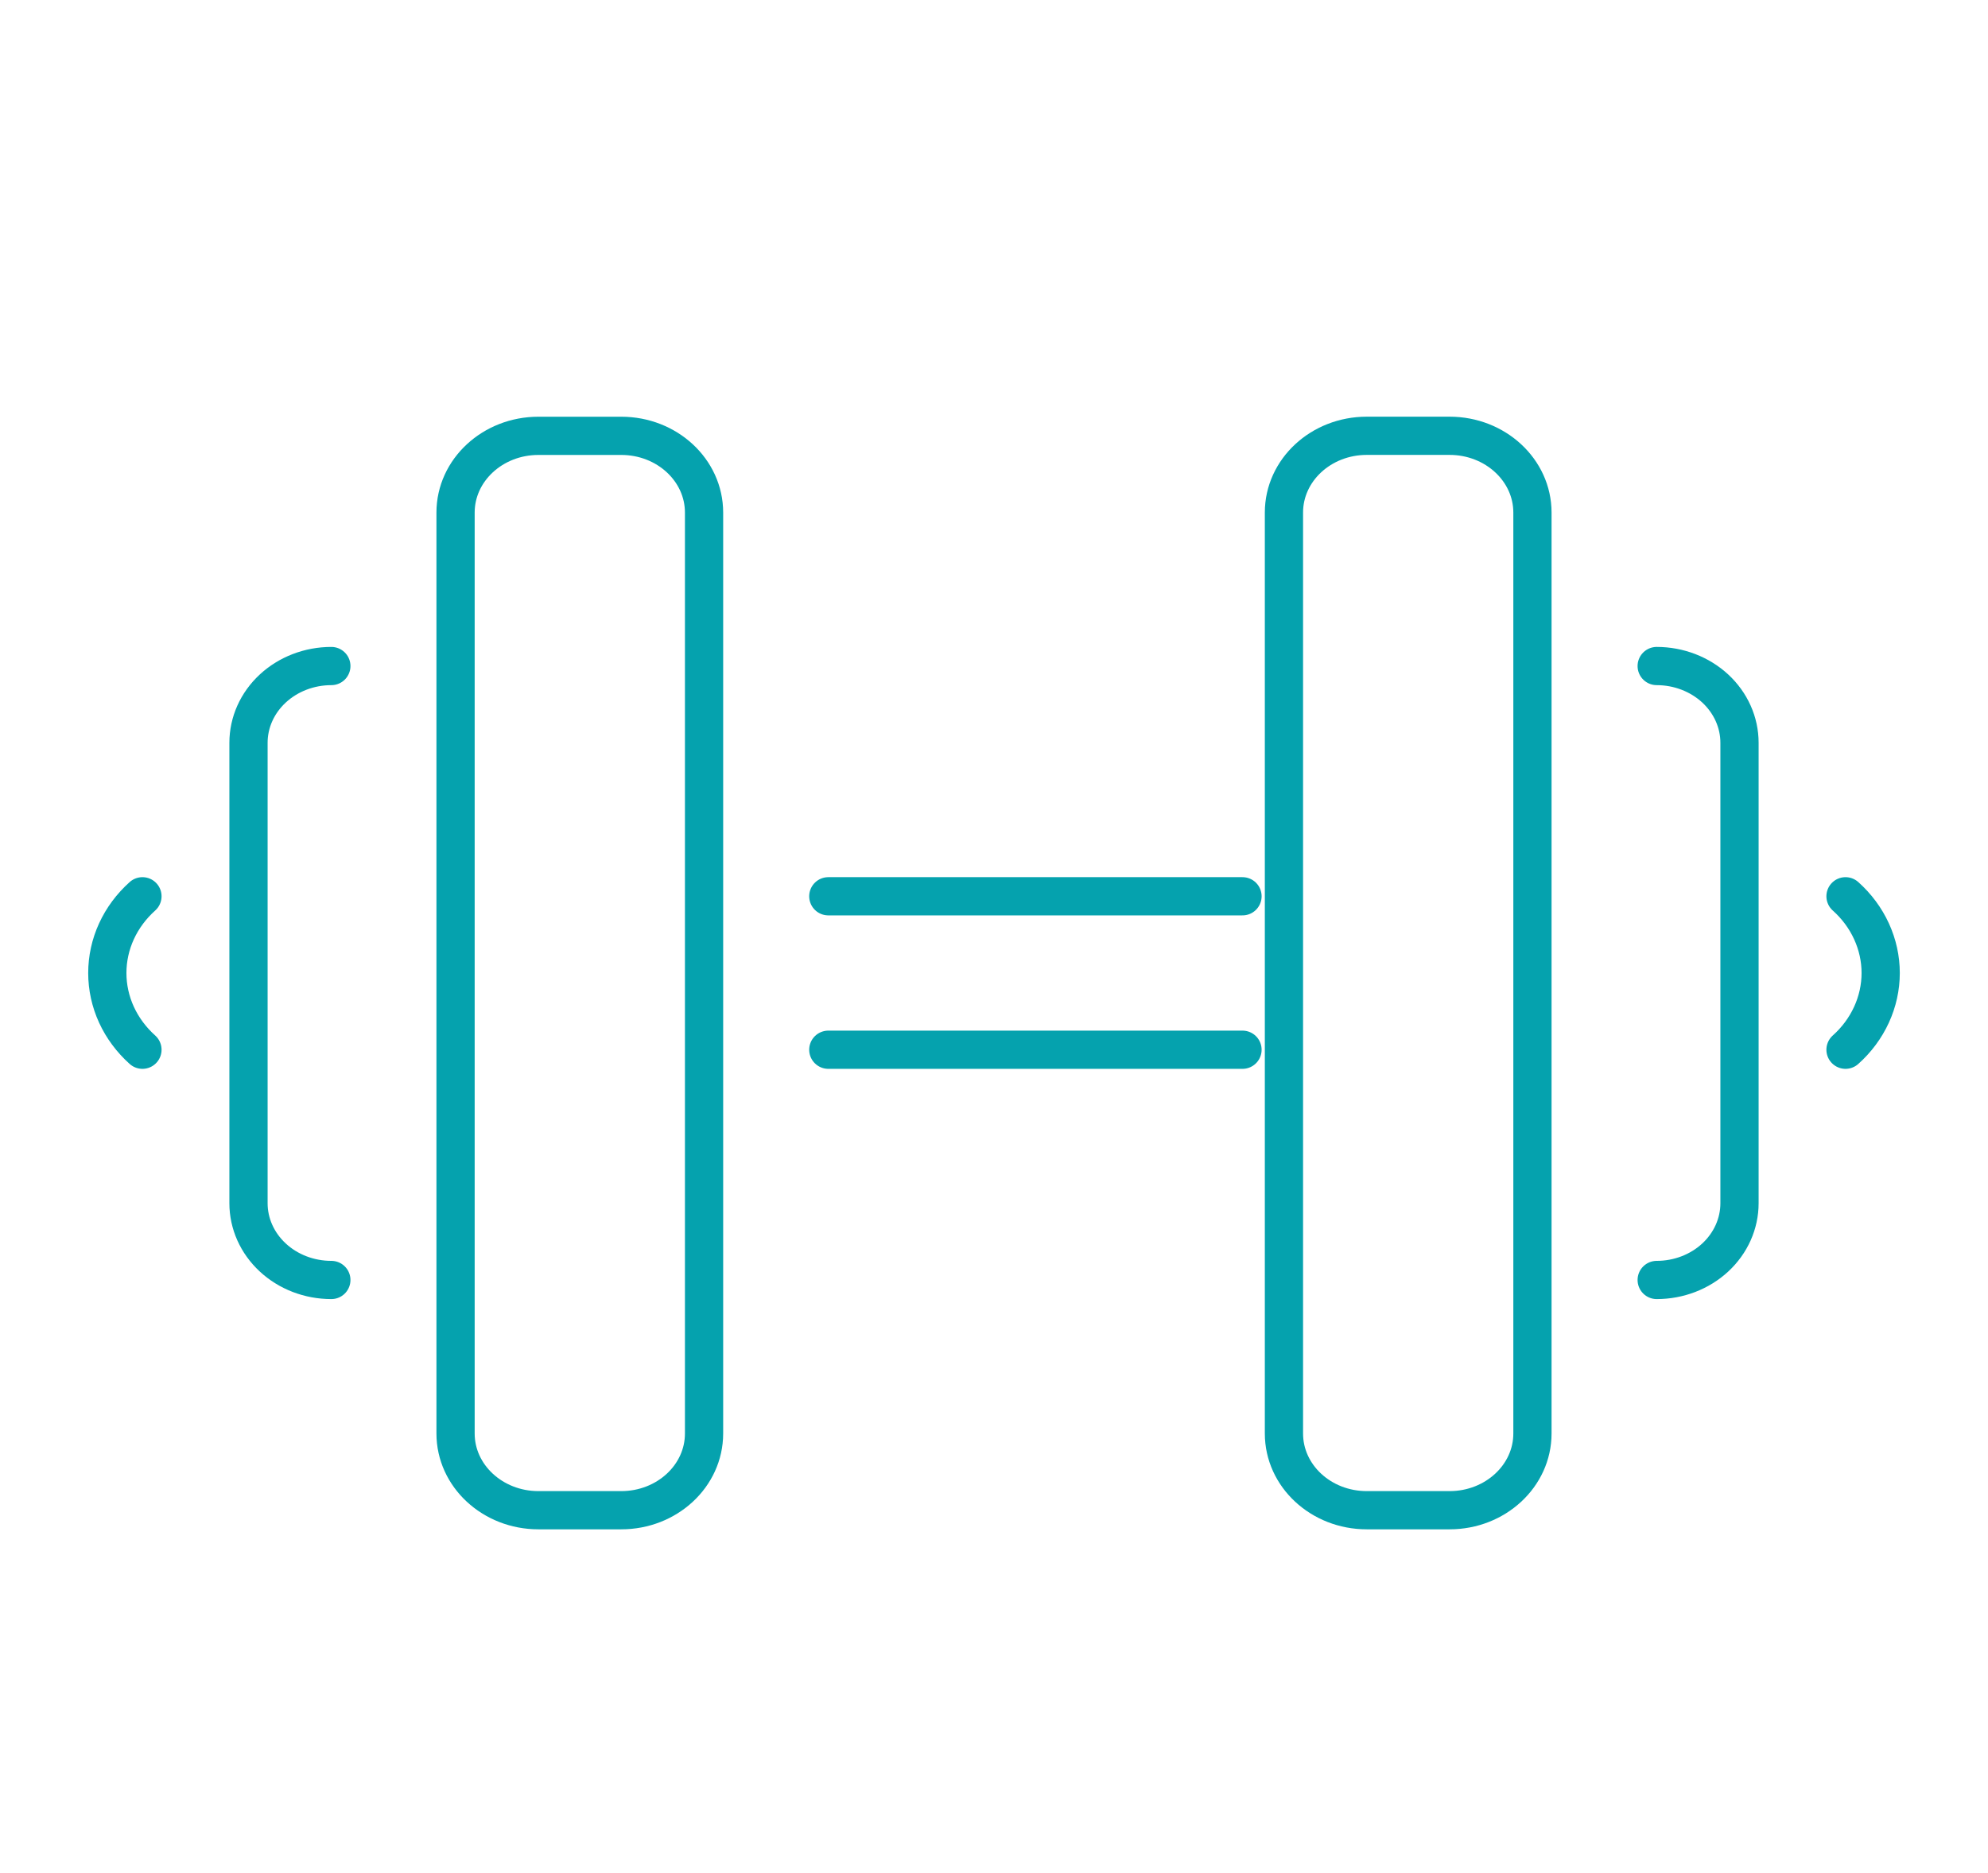 <svg width="52" height="49" viewBox="0 0 52 49" fill="none" xmlns="http://www.w3.org/2000/svg">
<path d="M16.25 11.403H14.083C12.887 11.403 11.916 12.302 11.916 13.411V37.505C11.916 38.614 12.887 39.513 14.083 39.513H16.25C17.447 39.513 18.416 38.614 18.416 37.505V13.411C18.416 12.302 17.447 11.403 16.25 11.403Z" stroke="#05A2AE" stroke-miterlimit="10" stroke-linecap="round"/>
<path d="M8.667 33.489C8.092 33.489 7.541 33.278 7.135 32.901C6.728 32.524 6.5 32.014 6.5 31.481V19.434C6.5 18.901 6.728 18.391 7.135 18.014C7.541 17.638 8.092 17.426 8.667 17.426" stroke="#05A2AE" stroke-miterlimit="10" stroke-linecap="round"/>
<path d="M35.75 39.513H37.917C39.113 39.513 40.084 38.614 40.084 37.505V13.41C40.084 12.302 39.113 11.402 37.917 11.402H35.75C34.553 11.402 33.584 12.302 33.584 13.41V37.505C33.584 38.614 34.553 39.513 35.75 39.513Z" stroke="#05A2AE" stroke-miterlimit="10" stroke-linecap="round"/>
<path d="M43.334 17.426C43.908 17.426 44.459 17.638 44.866 18.014C45.272 18.391 45.5 18.901 45.5 19.434V31.481C45.5 32.014 45.272 32.524 44.866 32.901C44.459 33.278 43.908 33.489 43.334 33.489" stroke="#05A2AE" stroke-miterlimit="10" stroke-linecap="round"/>
<path d="M32.5 27.465H21.666" stroke="#05A2AE" stroke-miterlimit="10" stroke-linecap="round"/>
<path d="M21.666 23.45H32.5" stroke="#05A2AE" stroke-miterlimit="10" stroke-linecap="round"/>
<path d="M48.273 23.45C48.564 23.71 48.795 24.022 48.953 24.367C49.111 24.712 49.193 25.083 49.193 25.458C49.193 25.832 49.111 26.203 48.953 26.548C48.795 26.893 48.564 27.205 48.273 27.465" stroke="#05A2AE" stroke-miterlimit="10" stroke-linecap="round"/>
<path d="M3.726 27.465C3.436 27.205 3.204 26.893 3.046 26.548C2.888 26.203 2.807 25.832 2.807 25.458C2.807 25.083 2.888 24.712 3.046 24.367C3.204 24.022 3.436 23.71 3.726 23.45" stroke="#05A2AE" stroke-miterlimit="10" stroke-linecap="round"/>
</svg>
